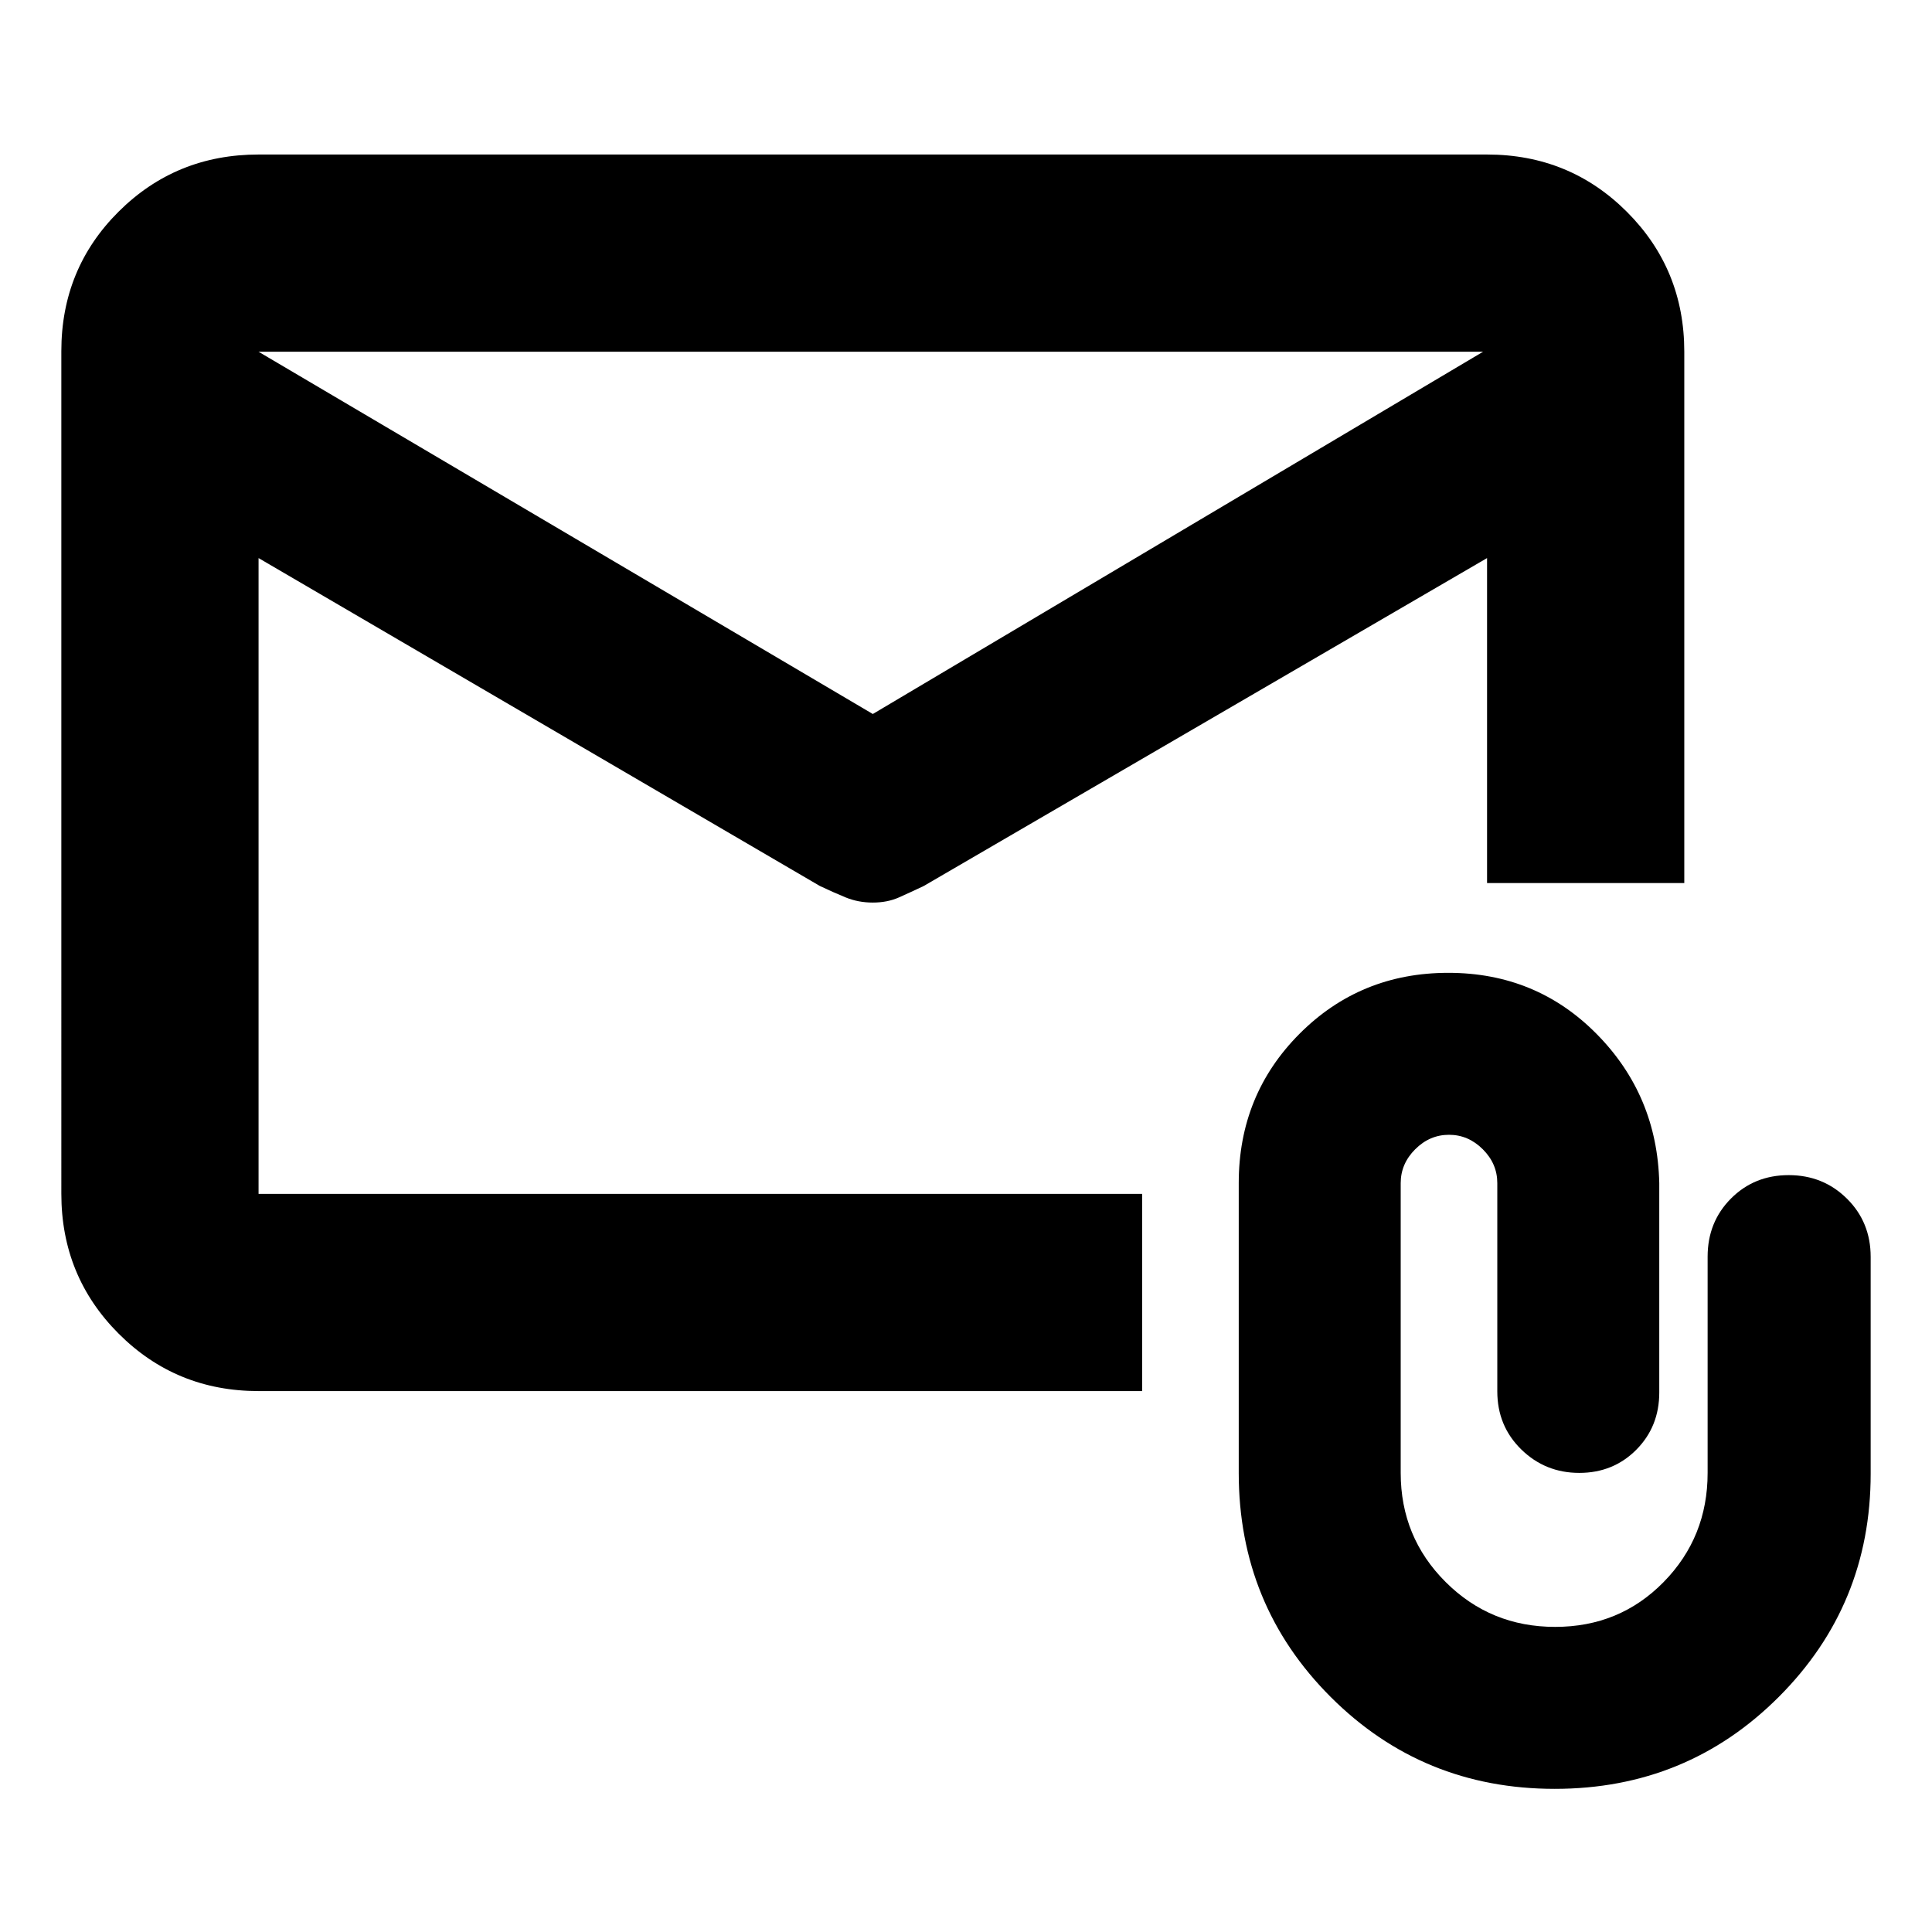 <svg xmlns="http://www.w3.org/2000/svg" height="20" viewBox="0 -960 960 960" width="20"><path d="M128.479-268.782q-41.005 0-69.503-28.51-28.499-28.51-28.499-69.531V-785.5q0-41.022 28.499-69.37 28.498-28.348 69.503-28.348h610.434q41.005 0 69.503 28.498 28.498 28.498 28.498 69.503v264h-98.001v-161.477L459.044-519.782q-6.59 3.131-12.339 5.696-5.748 2.565-13.009 2.565t-13.51-2.565q-6.249-2.565-12.838-5.696L128.479-682.694v315.911h439.042v98.001H128.479Zm305.217-336.435 303.217-180H128.479l305.217 180Zm-305.217-77.477v2.261-68.637 1.184-37.331 37.331-1.255 68.708-2.261 315.911-315.911ZM772.522-71.129q-65.652 0-111.327-45.674-45.674-45.674-45.674-111.327v-144q0-43.881 30.199-74.18 30.199-30.299 73.935-30.299 43.736 0 73.78 30.459 30.044 30.459 31.044 74.02v104.043q0 16.982-11.43 28.47-11.43 11.487-28.326 11.487-16.897 0-28.81-11.65T744-268.652V-372.13q0-9.6-7.2-16.8-7.2-7.2-16.8-7.2-9.6 0-16.8 7.2-7.2 7.2-7.2 16.8v144q0 31.961 22.343 54.242 22.343 22.28 54.391 22.28 32.049 0 53.911-22.28 21.863-22.281 21.863-54.242v-107.435q0-17.221 11.583-28.871 11.584-11.651 28.708-11.651 17.123 0 28.924 11.681 11.8 11.681 11.8 28.948v107.753q0 65.228-45.674 110.902-45.675 45.674-111.327 45.674Z"/></svg>